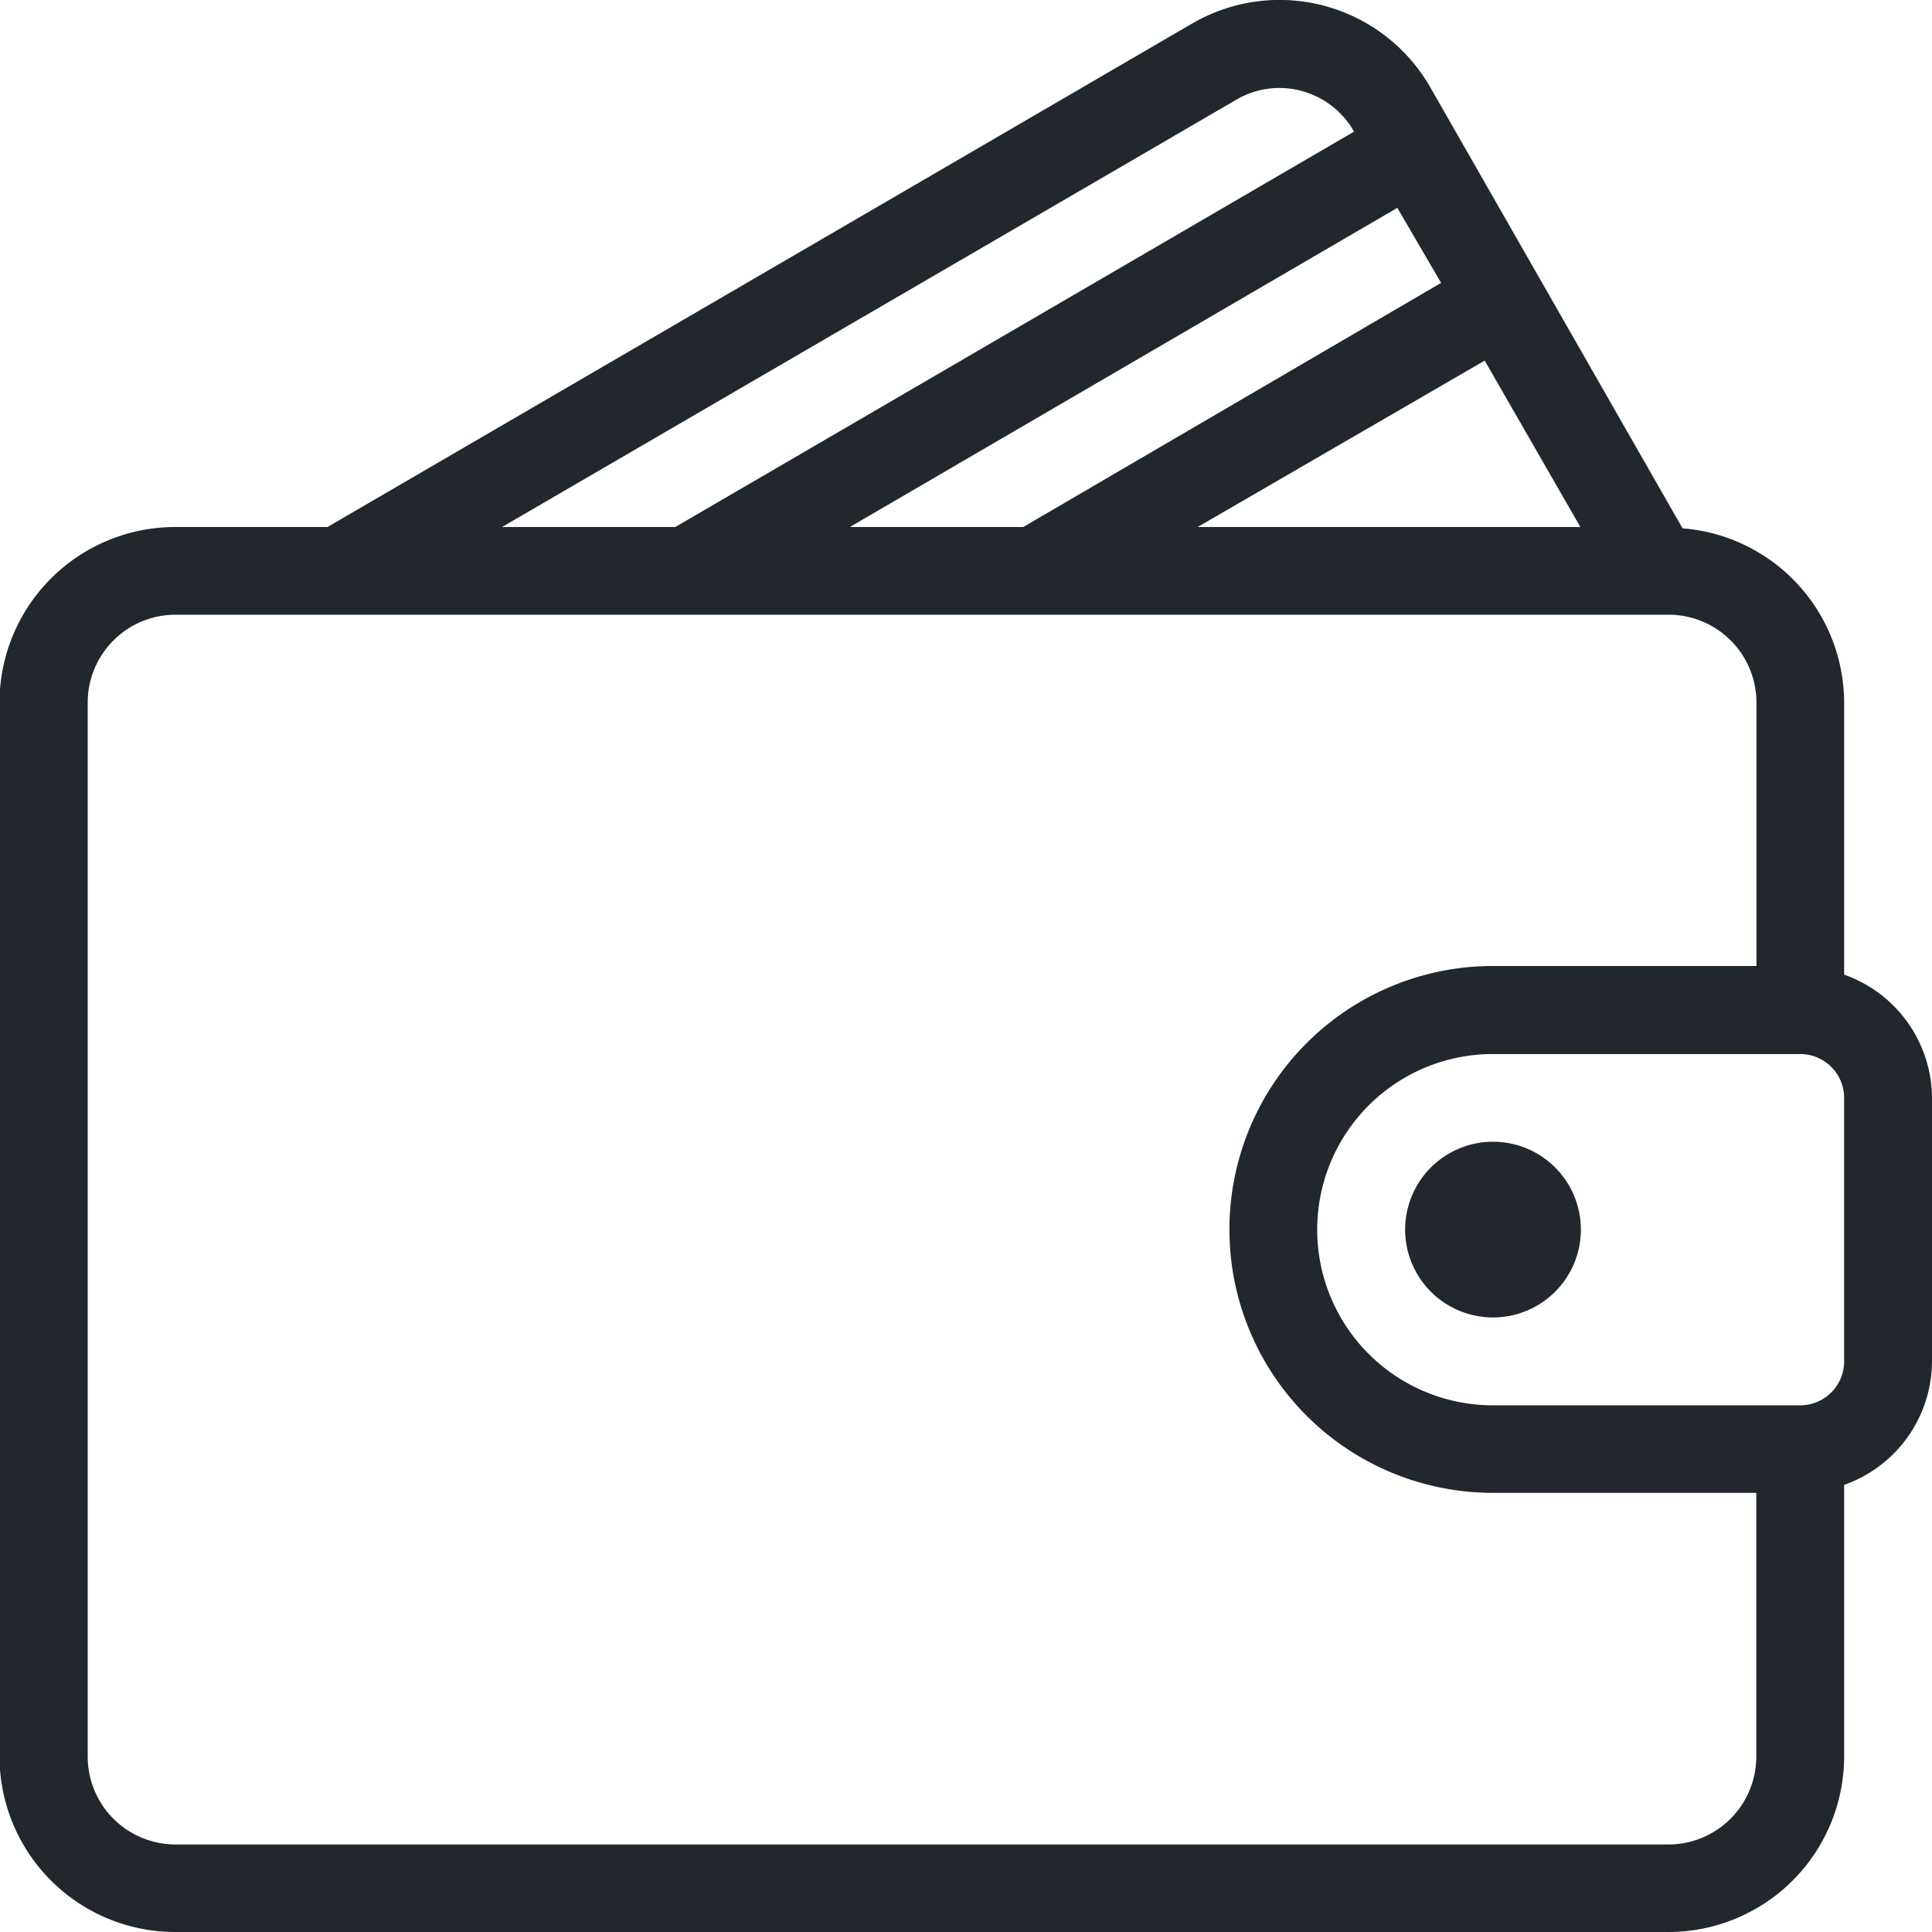 <svg xmlns="http://www.w3.org/2000/svg" width="11.61" height="11.61" viewBox="0 0 11.61 11.61">
  <g id="svgexport-16" transform="translate(-0.003 0)">
    <path id="Path_54161" data-name="Path 54161" d="M11.085,5.854V4.222a1.053,1.053,0,0,0-.971-1.047L8.6.528A1.044,1.044,0,0,0,7.166.142L1.971,3.167H1.058A1.056,1.056,0,0,0,0,4.222v6.333A1.056,1.056,0,0,0,1.058,11.61H10.03a1.056,1.056,0,0,0,1.055-1.055V8.923a.79.79,0,0,0,.528-.743V6.6a.79.79,0,0,0-.528-.743ZM9.5,3.167H7.2l1.725-1ZM8.663,1.7,6.152,3.167H5.11L8.4,1.249ZM7.431.6A.51.51,0,0,1,7.823.546.517.517,0,0,1,8.14.791h0L4.061,3.167H3.02L7.431.6Zm3.126,9.956a.528.528,0,0,1-.528.528H1.058a.528.528,0,0,1-.528-.528V4.222a.528.528,0,0,1,.528-.528H10.03a.528.528,0,0,1,.528.528V5.805H8.974a1.583,1.583,0,0,0,0,3.166h1.583Zm.528-2.375a.264.264,0,0,1-.264.264H8.974a1.055,1.055,0,0,1,0-2.111h1.847a.264.264,0,0,1,.264.264V8.18Z" transform="translate(0 0)" fill="#22262d"/>
    <path id="Path_54162" data-name="Path 54162" d="M341.865,277.341a.528.528,0,1,0,.528.528A.528.528,0,0,0,341.865,277.341Z" transform="translate(-332.89 -270.48)" fill="#22262d"/>
  </g>
</svg>
